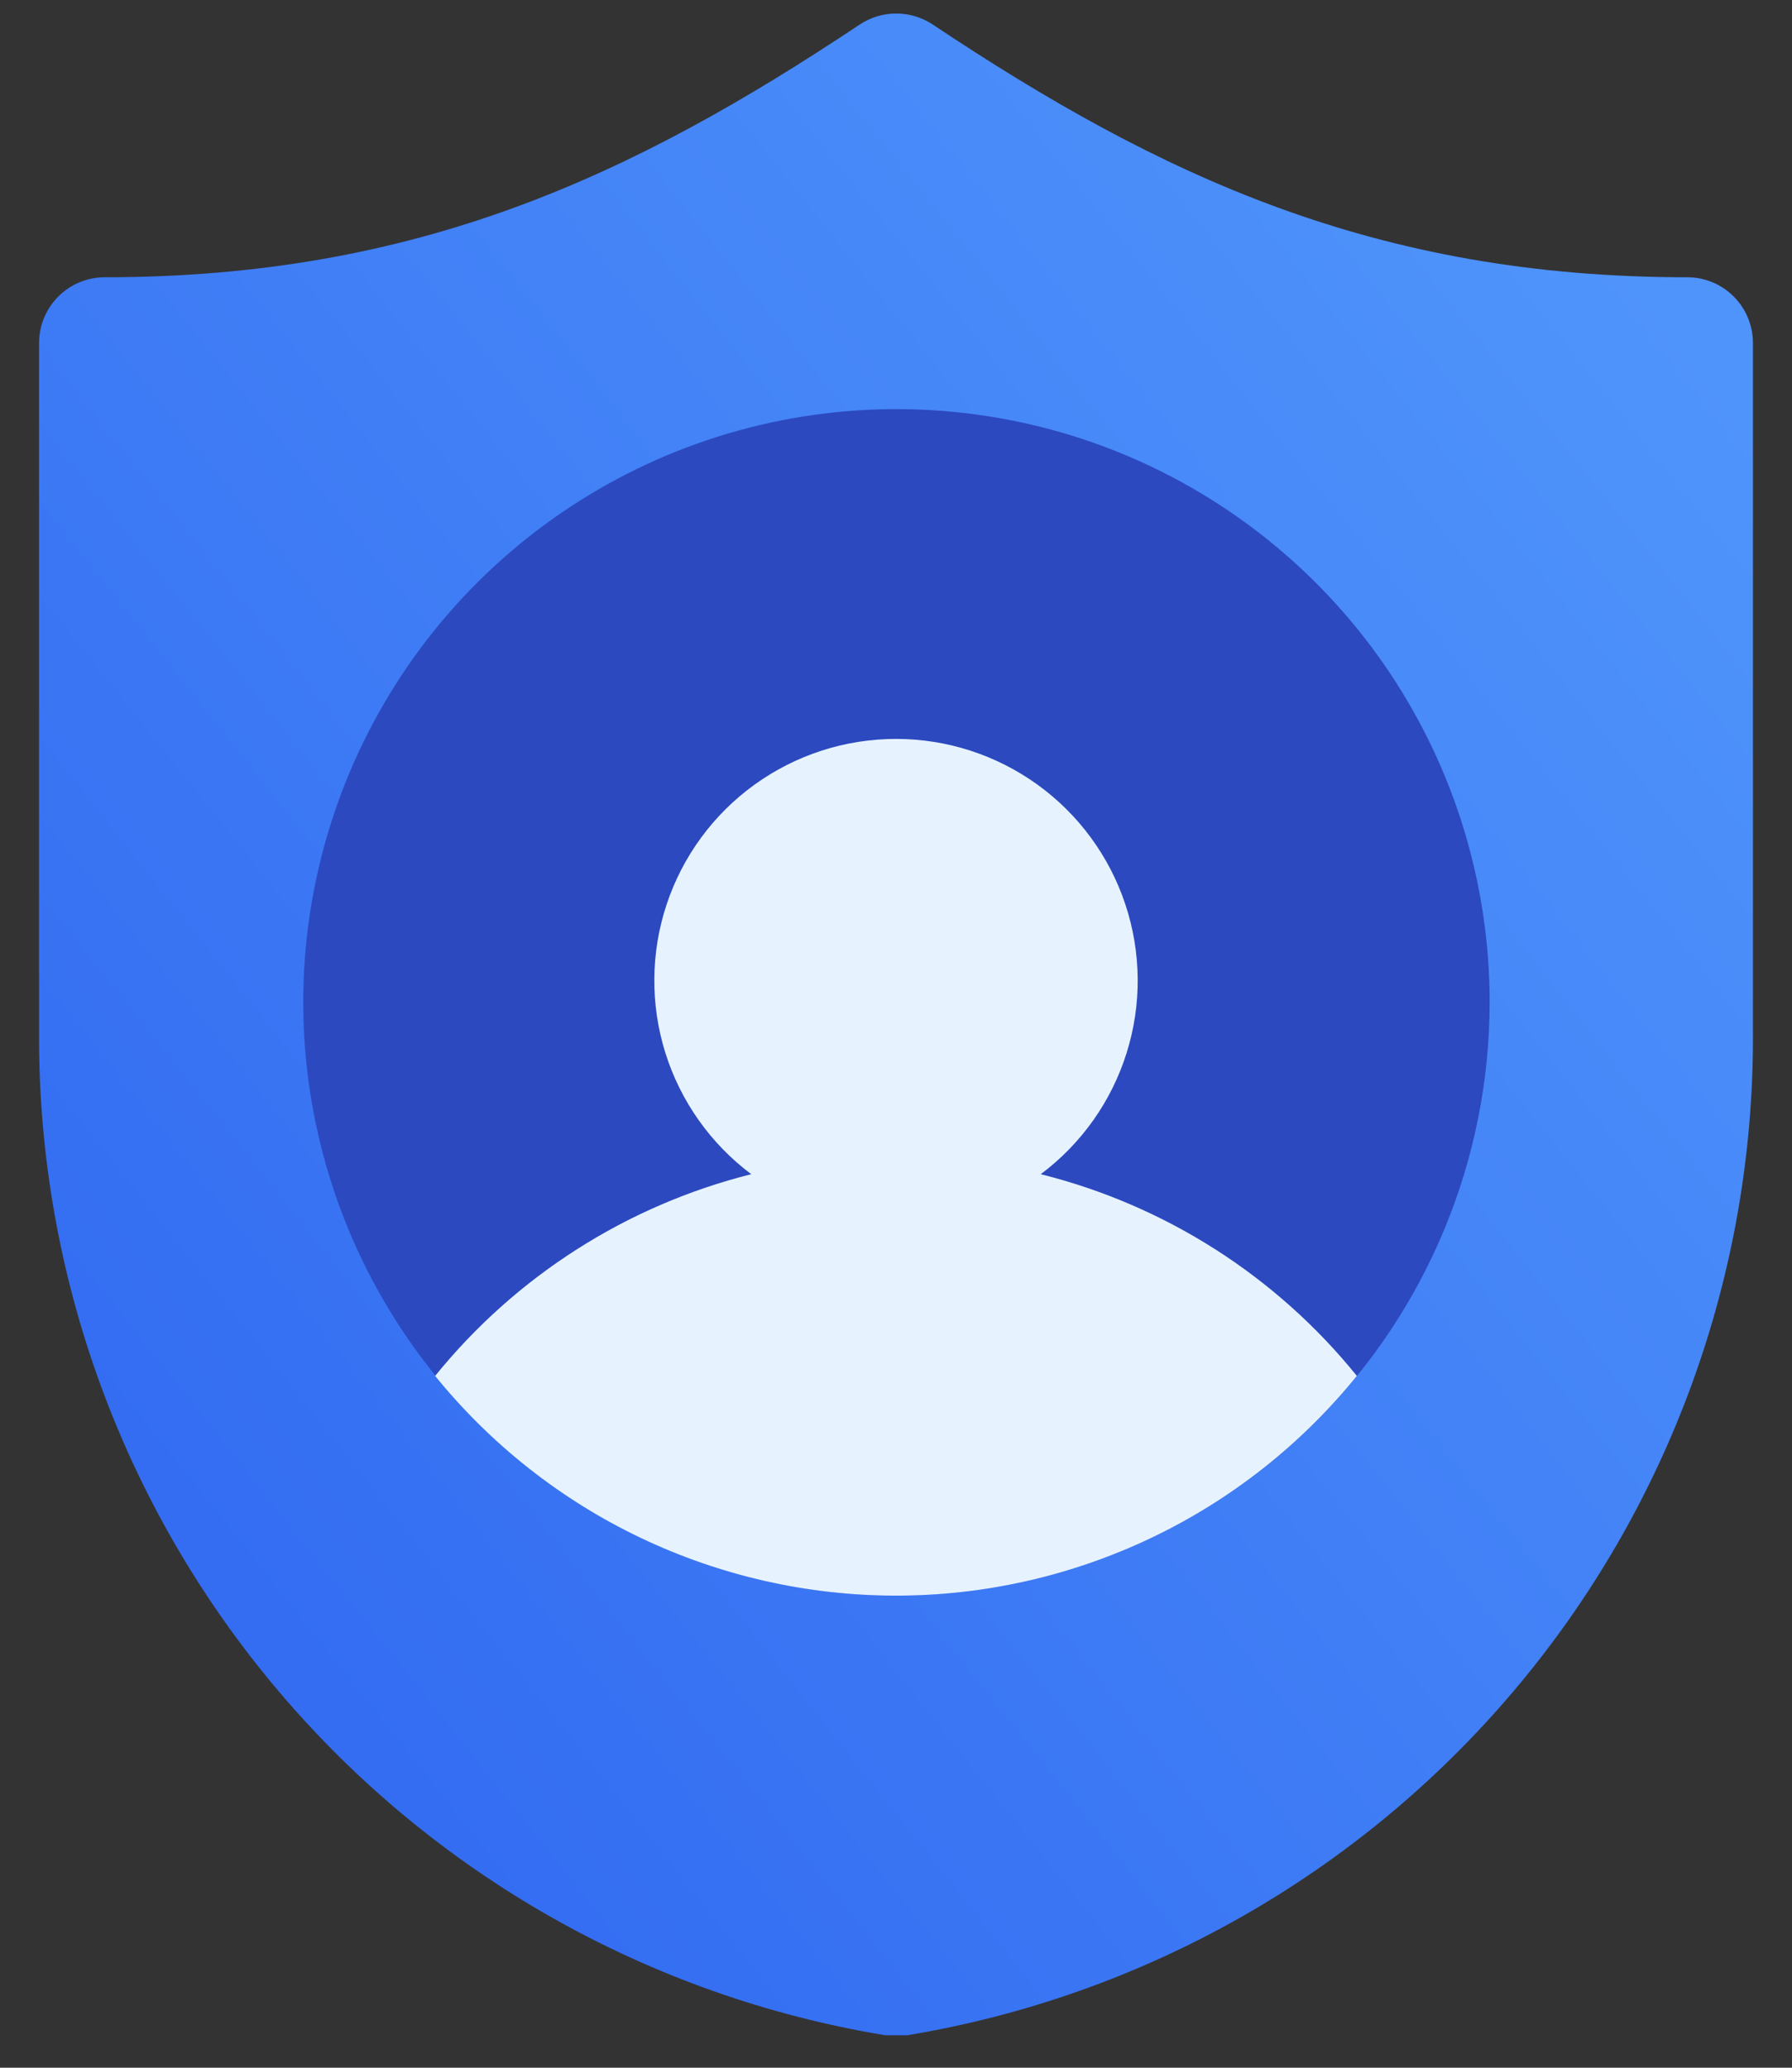 <svg width="39" height="45" viewBox="0 0 39 45" fill="none" xmlns="http://www.w3.org/2000/svg">
<rect x="0" y="0" width="39" height="45" fill="#333333" stroke="none"/>
<g id="exchange-06 1" clip-path="url(#clip0_1_176)">
<path id="Vector" d="M19.5 44.294H19.27C14.117 43.444 9.433 40.788 6.059 36.801C2.684 32.815 0.838 27.757 0.85 22.534V7.464C0.85 7.085 1.001 6.721 1.269 6.453C1.537 6.184 1.901 6.034 2.28 6.034C9.07 6.034 13.76 3.834 18.71 0.534C18.946 0.378 19.222 0.294 19.505 0.294C19.788 0.294 20.064 0.378 20.3 0.534C25.25 3.834 29.94 6.034 36.72 6.034C37.099 6.034 37.463 6.184 37.731 6.453C37.999 6.721 38.15 7.085 38.15 7.464V22.534C38.163 27.756 36.318 32.812 32.946 36.798C29.573 40.785 24.892 43.442 19.74 44.294H19.5Z" fill="url(#paint0_linear_1_176)"/>
<path id="Vector_2" d="M19.5 34.724C16.947 34.722 14.452 33.963 12.33 32.543C10.209 31.123 8.556 29.107 7.58 26.747C6.604 24.388 6.35 21.793 6.849 19.289C7.349 16.785 8.579 14.486 10.385 12.681C12.191 10.877 14.491 9.648 16.995 9.151C19.499 8.654 22.094 8.91 24.453 9.887C26.811 10.865 28.827 12.52 30.245 14.642C31.663 16.765 32.42 19.261 32.42 21.814C32.417 25.239 31.055 28.522 28.632 30.943C26.21 33.364 22.925 34.724 19.5 34.724Z" fill="#2C49BF"/>
<path id="Vector_3" d="M22.65 25.554C23.535 24.892 24.189 23.969 24.519 22.915C24.85 21.861 24.84 20.73 24.491 19.681C24.143 18.633 23.473 17.721 22.577 17.075C21.681 16.429 20.605 16.081 19.5 16.081C18.396 16.081 17.319 16.429 16.423 17.075C15.527 17.721 14.857 18.633 14.509 19.681C14.16 20.73 14.151 21.861 14.481 22.915C14.812 23.969 15.466 24.892 16.35 25.554C13.642 26.233 11.227 27.774 9.47 29.944C10.681 31.437 12.209 32.642 13.944 33.469C15.68 34.296 17.578 34.726 19.5 34.726C21.423 34.726 23.321 34.296 25.056 33.469C26.791 32.642 28.32 31.437 29.53 29.944C27.774 27.772 25.359 26.231 22.65 25.554Z" fill="#E6F3FF"/>
</g>
<defs>
<linearGradient id="paint0_linear_1_176" x1="1.23" y1="34.514" x2="36.34" y2="6.594" gradientUnits="userSpaceOnUse">
<stop stop-color="#326AF1"/>
<stop offset="1" stop-color="#4F94FB"/>
</linearGradient>
<clipPath id="clip0_1_176">
<rect width="37.3" height="44" fill="white" transform="translate(0.85 0.294)"/>
</clipPath>
</defs>
</svg>
